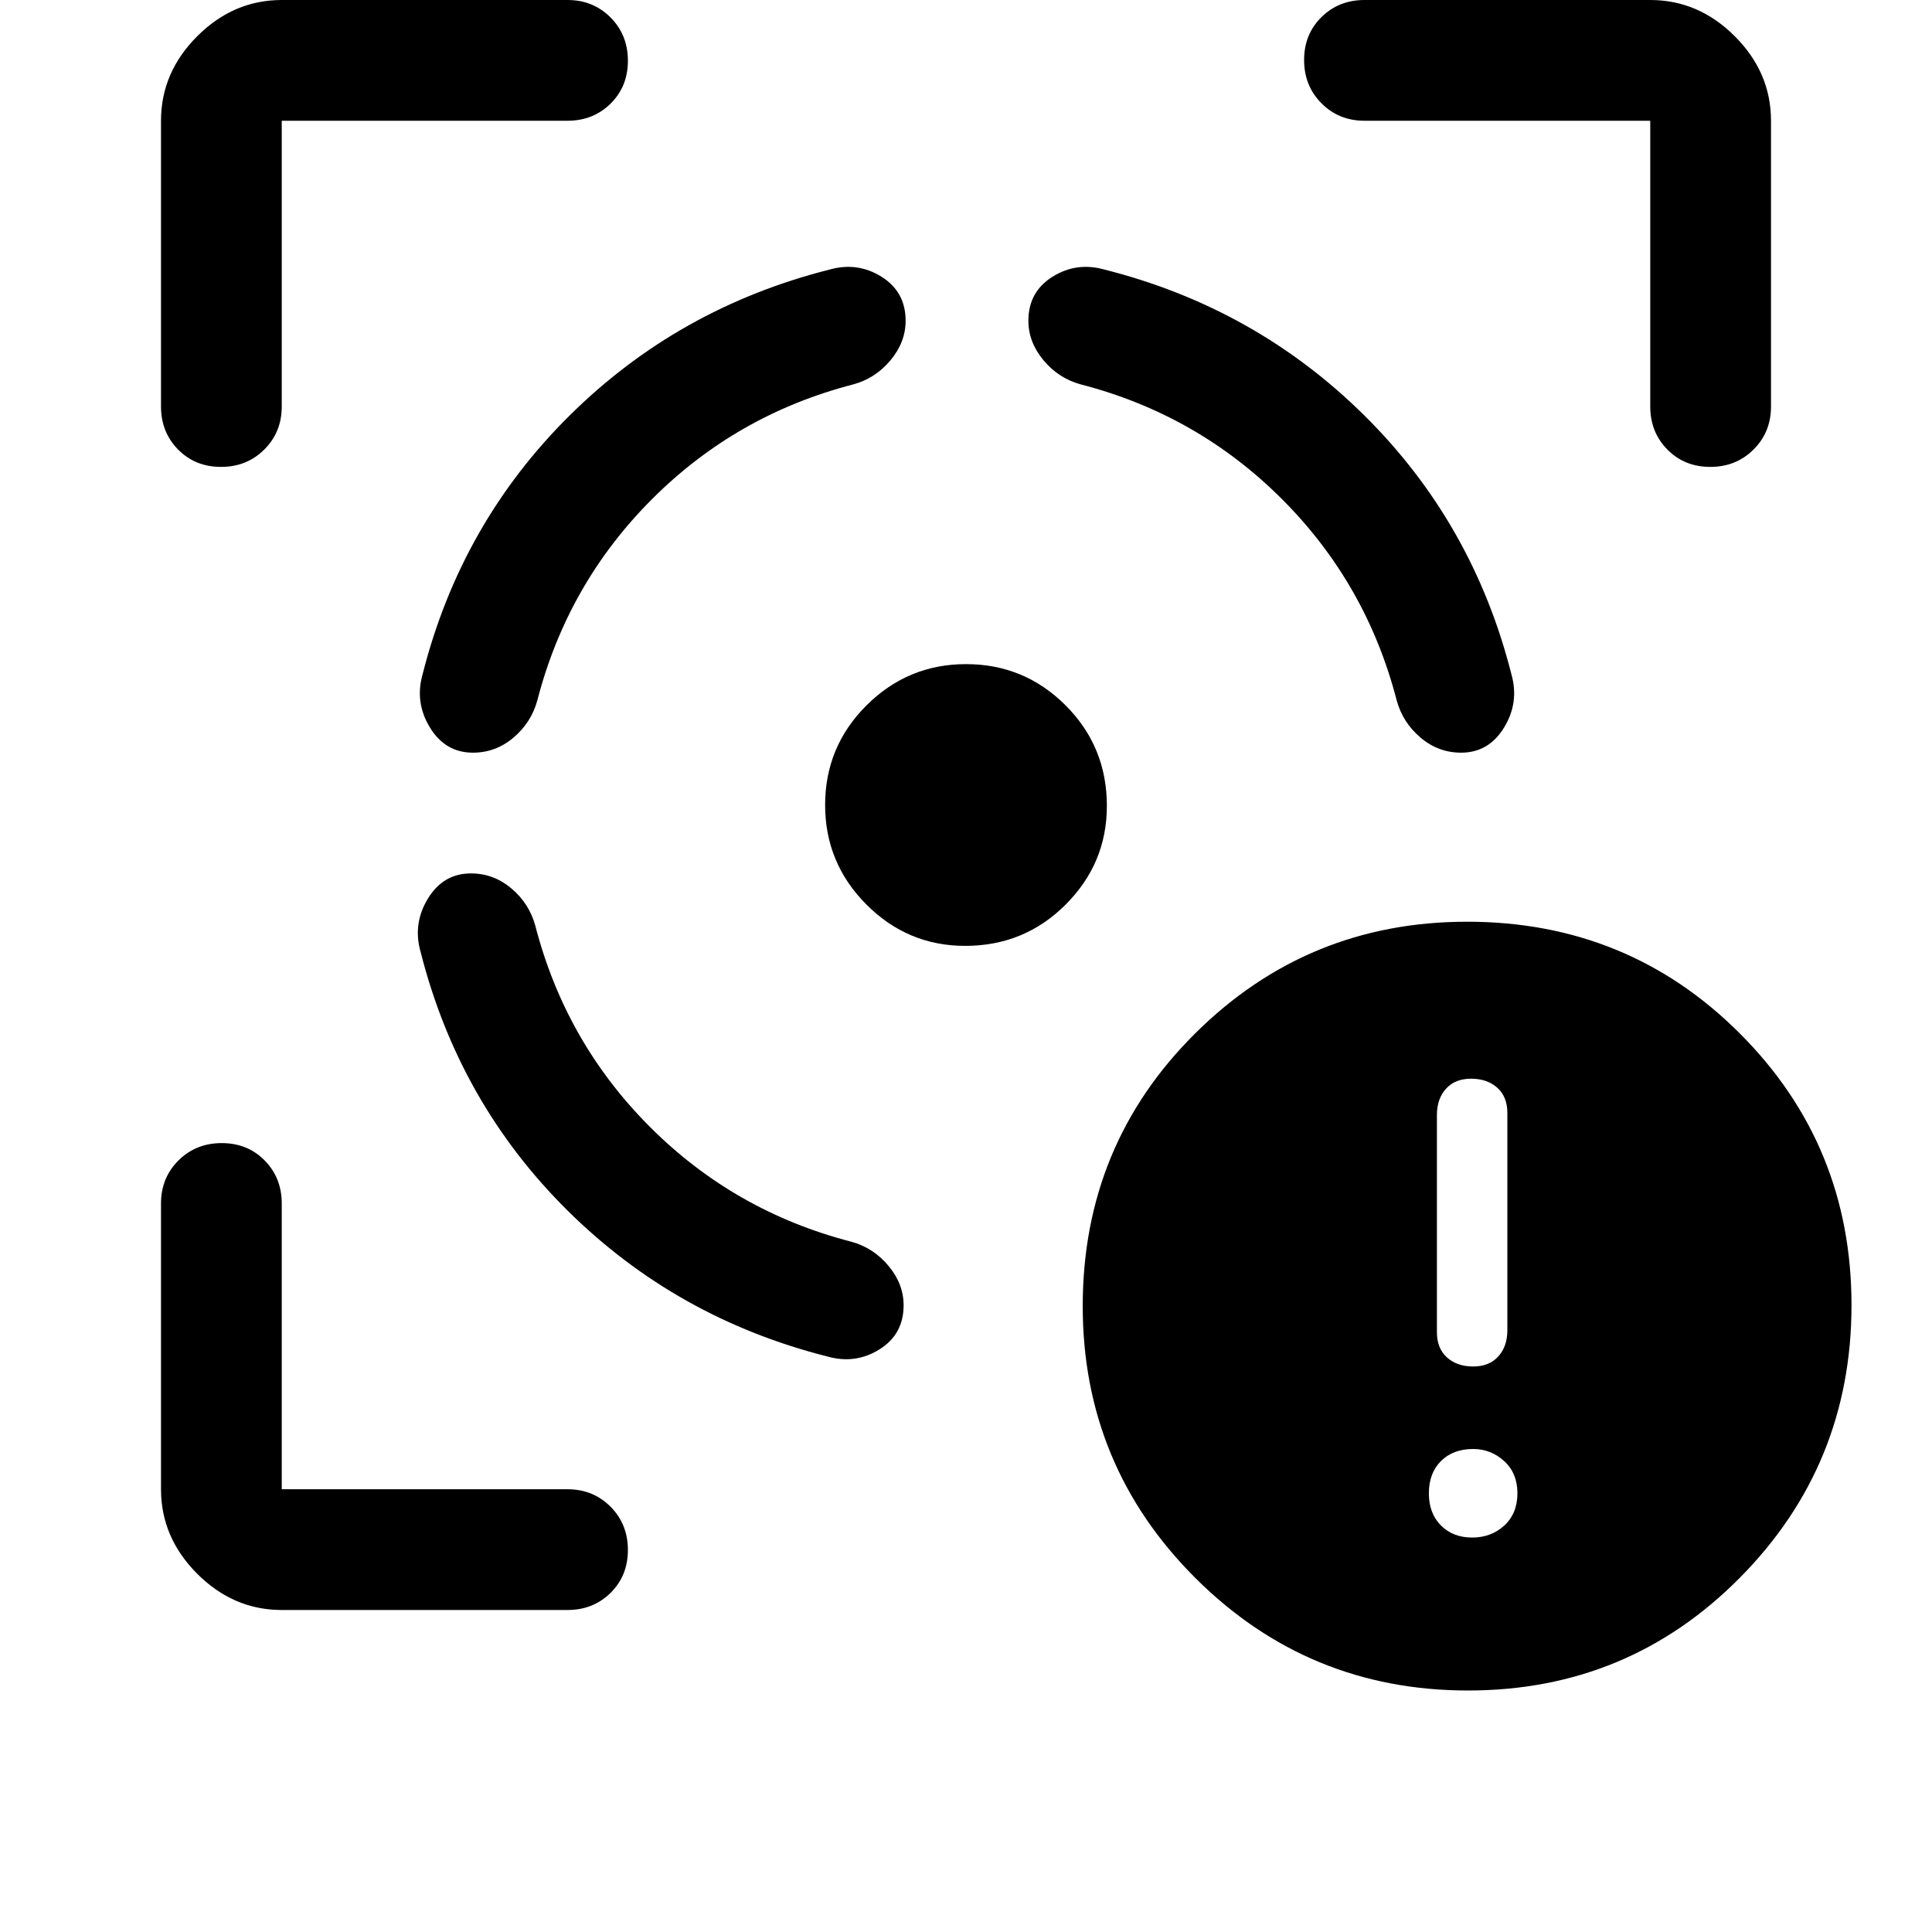 <svg xmlns="http://www.w3.org/2000/svg" width="48" height="48" viewBox="0 -960 960 960" fill="currentColor"><path d="M140-160q-24 0-42-18t-18-42v-142q0-12.75 8.68-21.38 8.67-8.62 21.5-8.62 12.82 0 21.32 8.62 8.5 8.63 8.5 21.38v142h142q12.75 0 21.38 8.68 8.62 8.67 8.62 21.5 0 12.82-8.62 21.32-8.63 8.5-21.38 8.5H140ZM80-758v-142q0-24 18-42t42-18h142q12.75 0 21.38 8.68 8.62 8.67 8.62 21.5 0 12.82-8.62 21.32-8.63 8.5-21.38 8.5H140v142q0 12.75-8.68 21.37-8.67 8.63-21.5 8.63-12.82 0-21.32-8.63Q80-745.25 80-758Zm399.57 268q-28.57 0-49.07-20.56Q410-531.13 410-560q0-29 20.56-49.5Q451.13-630 480-630q29 0 49.5 20.5t20.5 49.93q0 28.57-20.5 49.07T479.57-490ZM820-758v-142H678q-12.75 0-21.37-8.68-8.63-8.67-8.63-21.5 0-12.82 8.63-21.32 8.62-8.5 21.37-8.5h142q24 0 42 18t18 42v142q0 12.75-8.68 21.37-8.67 8.63-21.5 8.63-12.82 0-21.32-8.63-8.5-8.62-8.5-21.37ZM234-526q-13.74 0-21.37 12.5Q205-501 209-487q19 75 73 128.5T411-286q14 4 26-3.5t12-21.89q0-10.61-7.5-19.61T423-343q-58-15-100-57t-57-100q-3-11-11.84-18.5T234-526Zm1-60q-13.74 0-21.37-12.5Q206-611 210-625q19-75 73-128.5T412-826q14-4 26 3.5t12 21.89q0 10.61-7.5 19.61T424-769q-58 15-100 57t-57 100q-3 11-11.84 18.5T235-586Zm491 0q13.74 0 21.37-12.5Q755-611 751-625q-19-75-73-128.5T549-826q-14-4-26 3.5t-12 21.89q0 10.61 7.5 19.61t18.5 12q58 15 100 57t57 100q3 11 11.84 18.5T726-586Zm3.5 466Q650-120 594-175.87T538-311q0-80 55.87-135.5Q649.73-502 729-502q80 0 135.5 55.5t55.5 135q0 79.5-55.5 135.5t-135 56Zm2-76q9.5 0 16-6t6.5-16q0-10-6.6-16t-15.4-6q-10 0-16 6t-6 16q0 10 6 16t15.5 6Zm.5-85q8 0 12.5-5t4.5-13v-108q0-8-5-12.5t-13-4.5q-8 0-12.5 5t-4.5 13v108q0 8 5 12.5t13 4.5Z"/></svg>
